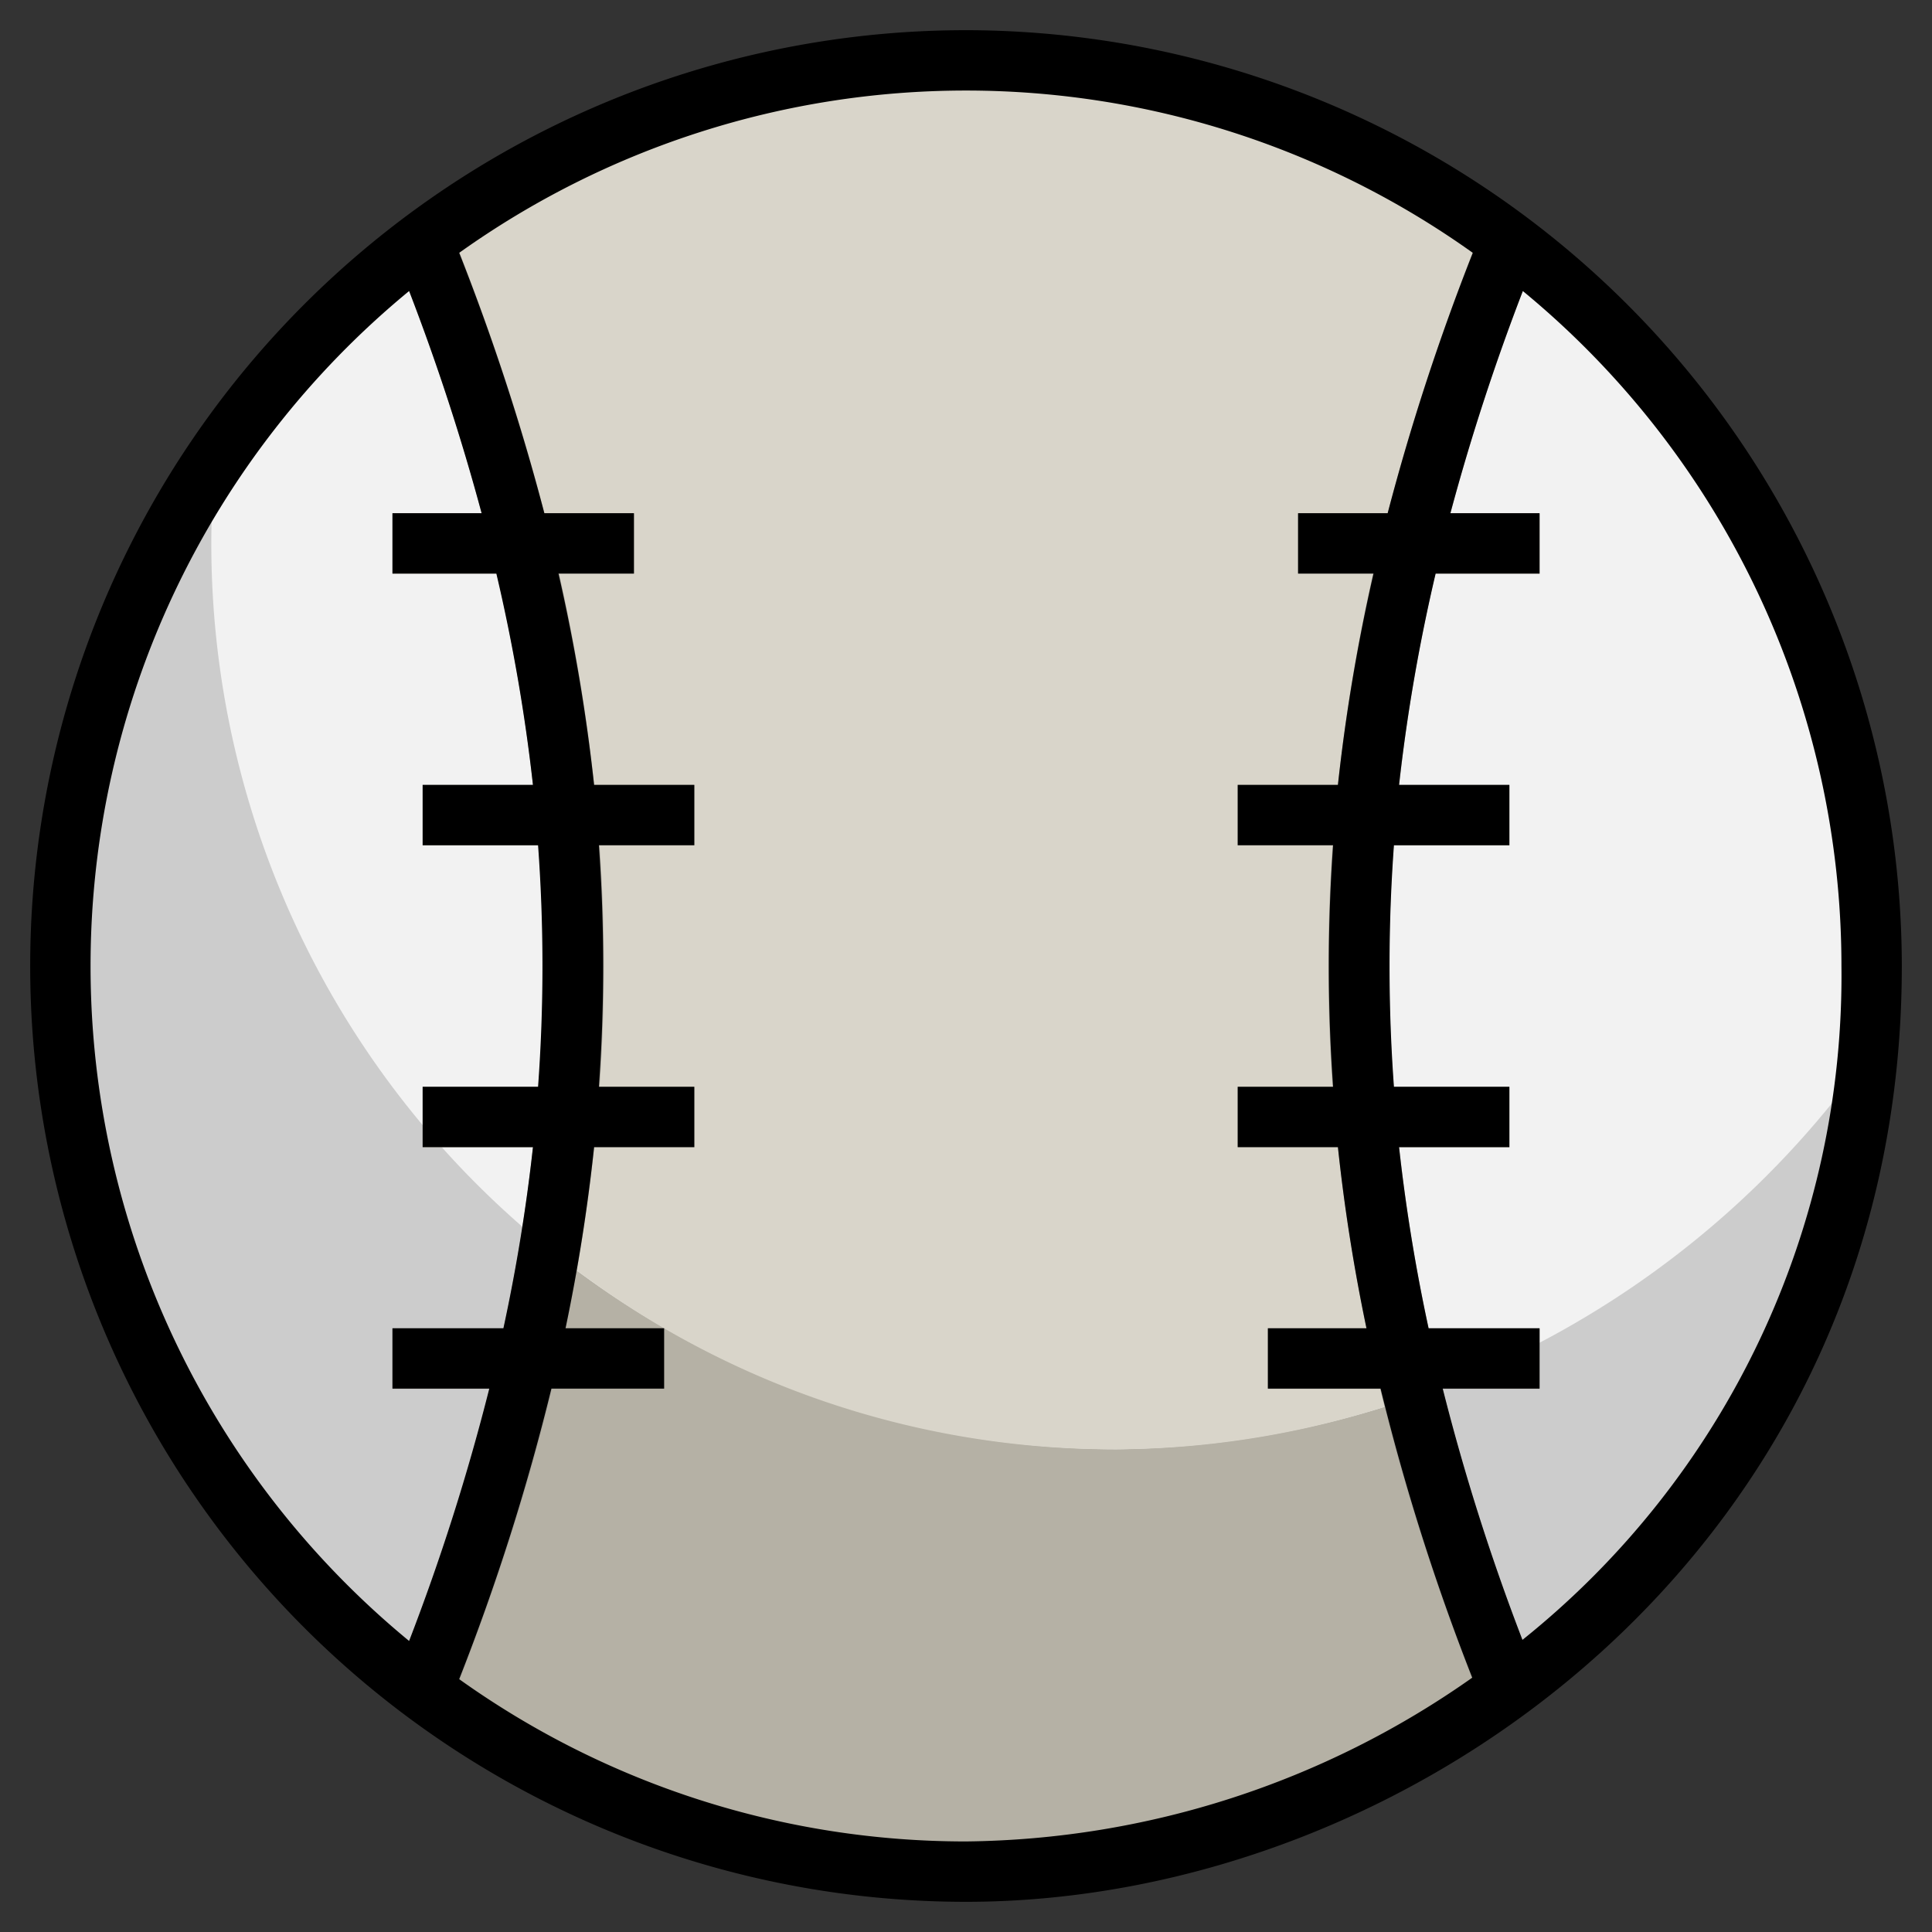 <svg height="512" viewBox="0 0 64 64" width="512" xmlns="http://www.w3.org/2000/svg"><rect x="0" y="0" width="64" height="64" fill="#333333" stroke="none"/><g id="Artboard_20" data-name="Artboard 20"><circle cx="32.003" cy="32.008" fill="#ccc" r="30"/><path d="m14 56.008a29.866 29.866 0 0 0 18 6 31.046 31.046 0 0 0 18-6.008c-6.664-16.618-6.663-31.376 0-47.994a30 30 0 0 0 -36 0c6.666 16.62 6.666 31.38 0 48z" fill="#b5b1a5"/><path d="m32 2.008a29.972 29.972 0 0 0 -24.864 13.213c-.084.918-.136 1.847-.136 2.787a30 30 0 0 0 30 30 30.929 30.929 0 0 0 24.859-13.008c.089-.974.144-1.968.144-2.991a30 30 0 0 0 -30.003-30.001z" fill="#f2f2f2"/><path d="m18.413 41.545a29.546 29.546 0 0 0 28.22 4.8l-1.633-7.337v-12l2-10 2.814-9.138a29.966 29.966 0 0 0 -35.736.1l2.922 8.038 2 11v11z" fill="#d9d5ca"/><g fill="#b5b1a5"><path d="m13.003 17.008h8v2h-8z"/><path d="m14.003 26.008h9v2h-9z"/><path d="m14.003 36.008h9v2h-9z"/></g><path d="m13.003 44.008h9v2h-9z" fill="#a5a29a"/><path d="m41.003 26.008h9v2h-9z" fill="#b5b1a5"/><path d="m43.003 17.008h8v2h-8z" fill="#b5b1a5"/><path d="m41.003 36.008h9v2h-9z" fill="#b5b1a5"/><path d="m42.003 44.008h9v2h-9z" fill="#a5a29a"/><path d="m13.178 55.361q.793.64 1.631 1.225a.982.982 0 0 0 .122-.206c6.761-16.855 6.761-31.888 0-48.744a.965.965 0 0 0 -.131-.2q-.831.583-1.622 1.218c6.408 16.138 6.408 30.571 0 46.707z" fill="#a5a29a"/><path d="m50.827 8.655q-.789-.636-1.622-1.218a.965.965 0 0 0 -.131.2c-6.76 16.853-6.76 31.884 0 48.738a.964.964 0 0 0 .115.194c.558-.381 1.107-.781 1.642-1.2-6.412-16.141-6.413-30.575-.004-46.714z" fill="#a5a29a"/><path d="m32 1a31 31 0 0 0 0 62c14.909 0 31-11.853 31-31a31.035 31.035 0 0 0 -31-31zm-29 31a28.952 28.952 0 0 1 10.552-22.359 73.642 73.642 0 0 1 2.402 7.359h-2.954v2h3.442a59.483 59.483 0 0 1 1.213 7h-3.655v2h3.824a55.056 55.056 0 0 1 0 8h-3.824v2h3.655a59.08 59.08 0 0 1 -.979 6h-3.676v2h3.208a72.64 72.64 0 0 1 -2.656 8.359 28.952 28.952 0 0 1 -10.552-22.359zm12.211 23.624a74.8 74.8 0 0 0 3.055-9.624h3.734v-2h-3.266a60.565 60.565 0 0 0 .946-6h3.32v-2h-3.161a56.508 56.508 0 0 0 0-8h3.161v-2h-3.32a60.9 60.9 0 0 0 -1.18-7h2.5v-2h-2.968a75.988 75.988 0 0 0 -2.821-8.624 28.9 28.9 0 0 1 33.578 0 75.988 75.988 0 0 0 -2.821 8.624h-2.968v2h2.5a60.9 60.9 0 0 0 -1.18 7h-3.32v2h3.161a56.508 56.508 0 0 0 0 8h-3.161v2h3.32a60.565 60.565 0 0 0 .946 6h-3.266v2h3.734a74.7 74.7 0 0 0 3.036 9.575 29.6 29.6 0 0 1 -16.77 5.425 28.838 28.838 0 0 1 -16.789-5.376zm35.223-1.3a72.7 72.7 0 0 1 -2.642-8.324h3.208v-2h-3.676a59.08 59.08 0 0 1 -.979-6h3.655v-2h-3.824a55.056 55.056 0 0 1 0-8h3.824v-2h-3.655a59.483 59.483 0 0 1 1.213-7h3.442v-2h-2.954a73.642 73.642 0 0 1 2.4-7.359 28.952 28.952 0 0 1 10.554 22.359 28.185 28.185 0 0 1 -10.566 22.322z"/></g></svg>